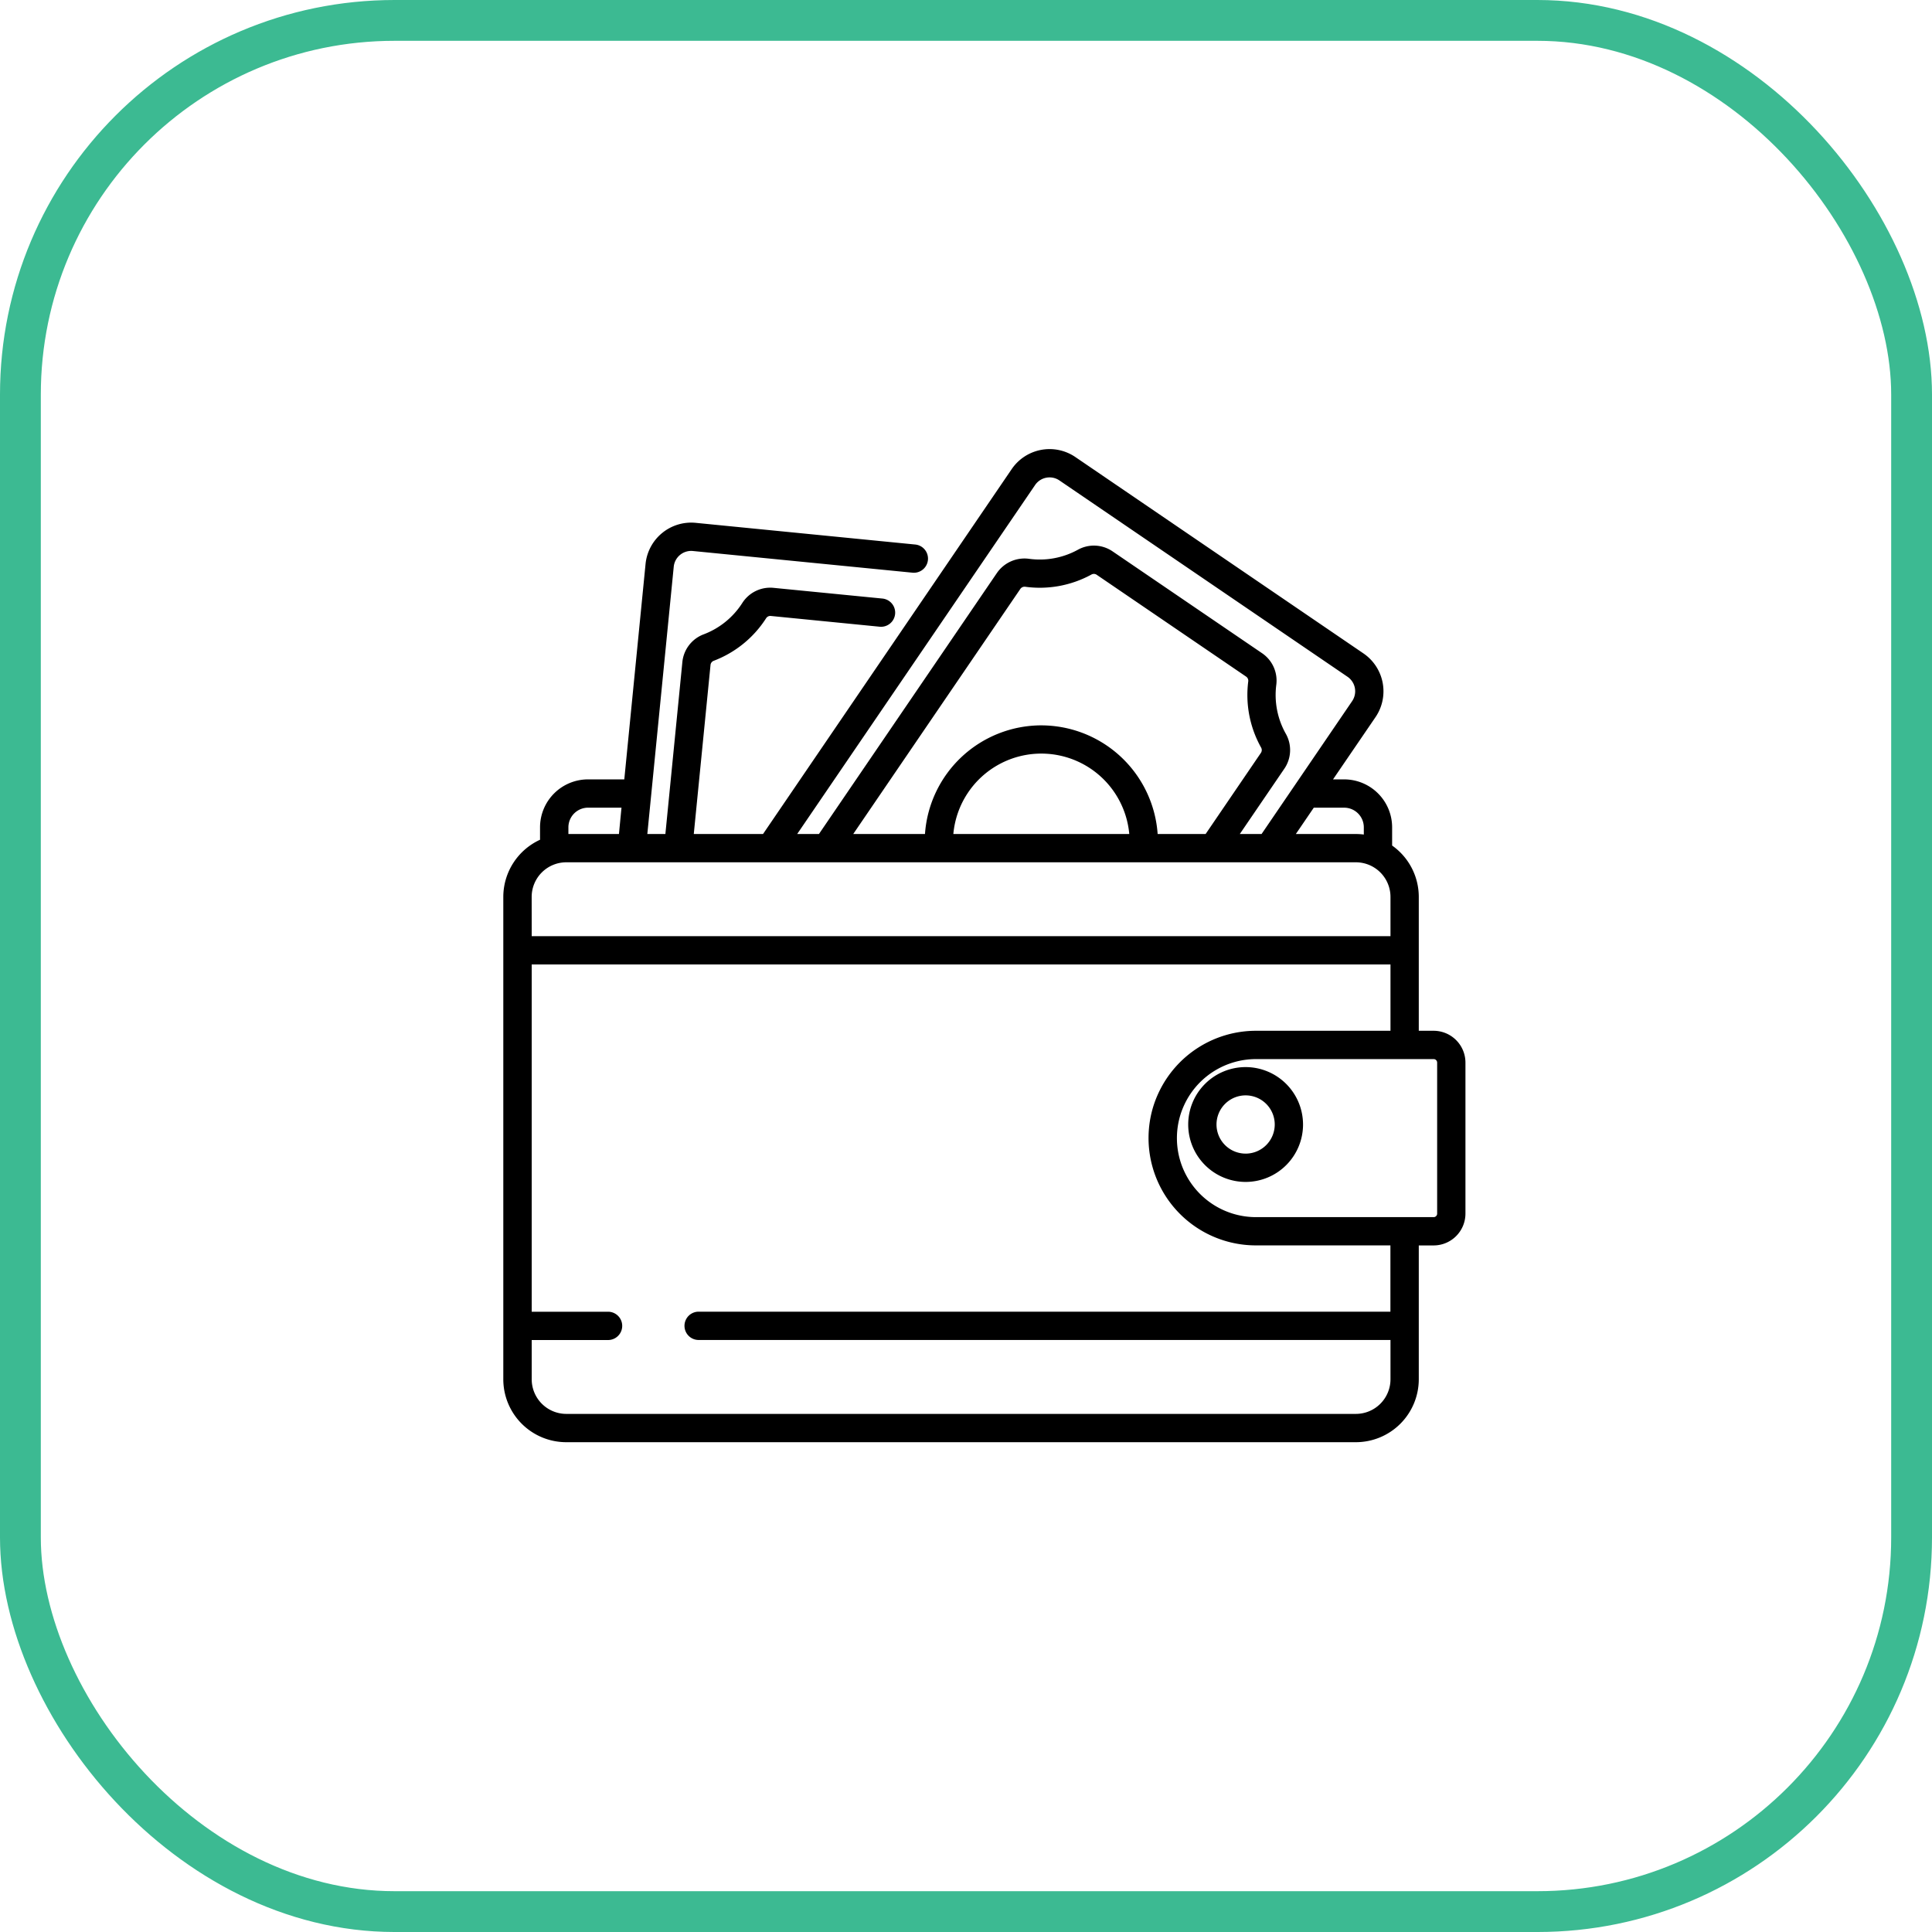 <svg xmlns="http://www.w3.org/2000/svg" width="142" height="142" viewBox="0 0 142 142">
    <defs>
        <style>
            .prefix__cls-2{fill:#3cba92}
        </style>
    </defs>
    <g id="prefix__ic_menabung" transform="translate(-312 -437)">
        <g id="prefix__Group_30" data-name="Group 30" transform="translate(0 -126)">
            <g id="prefix__Rectangle_47" data-name="Rectangle 47" transform="translate(312 563)" style="stroke:#3cba92;stroke-width:3px;fill:none">
                <rect width="142" height="142" rx="29" style="stroke:none"/>
                <rect width="139" height="139" x="1.5" y="1.5" rx="27.5" style="fill:none"/>
            </g>
        </g>
        <g id="prefix__Group_76" data-name="Group 76" transform="translate(2 -435.399)">
            <g id="prefix__money" transform="translate(346 904.406)">
                <g id="prefix__Group_73" data-name="Group 73">
                    <g id="prefix__Group_72" data-name="Group 72">
                        <path id="prefix__Path_31" d="M76.379 42.754h-1.092v-9.839a4.62 4.62 0 0 0-1.959-3.775V27.8a3.528 3.528 0 0 0-3.528-3.523h-.816l3.124-4.577a3.373 3.373 0 0 0-.887-4.681L50.047.586a3.369 3.369 0 0 0-4.681.887l-18.277 26.82H22l1.23-12.422a.368.368 0 0 1 .232-.309 7.907 7.907 0 0 0 3.858-3.134.366.366 0 0 1 .346-.162l7.977.788a1.04 1.04 0 1 0 .2-2.07l-7.974-.784a2.434 2.434 0 0 0-2.305 1.116 5.813 5.813 0 0 1-2.836 2.3 2.431 2.431 0 0 0-1.568 2.051l-1.247 12.625h-1.327l1.941-19.645a1.289 1.289 0 0 1 1.409-1.156l16.12 1.592a1.04 1.04 0 1 0 .2-2.07L22.14 5.421a3.373 3.373 0 0 0-3.684 3.021l-1.563 15.835h-2.664A3.528 3.528 0 0 0 10.7 27.8v.914a4.628 4.628 0 0 0-2.7 4.2V68.37a4.628 4.628 0 0 0 4.623 4.623h58.041a4.628 4.628 0 0 0 4.623-4.623v-9.839h1.092a2.341 2.341 0 0 0 2.338-2.338v-11.1a2.341 2.341 0 0 0-2.338-2.339zM69.8 26.357a1.445 1.445 0 0 1 1.447 1.443v.53a4.635 4.635 0 0 0-.583-.038h-4.413l1.319-1.936zM47.085 2.644a1.281 1.281 0 0 1 .825-.54 1.307 1.307 0 0 1 .242-.023 1.28 1.28 0 0 1 .723.224l21.175 14.43a1.29 1.29 0 0 1 .339 1.79l-6.656 9.766h-1.6L65.4 23.5a2.431 2.431 0 0 0 .113-2.579 5.813 5.813 0 0 1-.7-3.588A2.432 2.432 0 0 0 63.764 15L52.787 7.522a2.432 2.432 0 0 0-2.558-.122 5.814 5.814 0 0 1-3.594.664 2.462 2.462 0 0 0-2.359 1.049L31.2 28.292h-1.6zm.458 17.662a8.582 8.582 0 0 0-8.55 7.986H33.72L46 10.281a.371.371 0 0 1 .3-.164.354.354 0 0 1 .047 0 7.908 7.908 0 0 0 4.888-.9.367.367 0 0 1 .381.023l10.977 7.481a.368.368 0 0 1 .161.346 7.905 7.905 0 0 0 .948 4.879.369.369 0 0 1-.021.386l-4.061 5.96h-3.526a8.583 8.583 0 0 0-8.551-7.985zm6.465 7.986h-12.93a6.491 6.491 0 0 1 12.93 0zM12.785 27.8a1.446 1.446 0 0 1 1.444-1.444h2.458l-.187 1.936h-3.715zm-2.7 5.114a2.546 2.546 0 0 1 2.543-2.543h58.036a2.545 2.545 0 0 1 2.543 2.543V35.8H10.088zM73.207 68.37a2.545 2.545 0 0 1-2.543 2.543H12.631a2.546 2.546 0 0 1-2.543-2.543v-2.886H15.7a1.04 1.04 0 1 0 0-2.08h-5.612V37.881h63.119v4.873h-9.89a7.9 7.9 0 0 0-7.1 4.445l-.014.026-.031.068a7.844 7.844 0 0 0-.393 1.006 7.891 7.891 0 0 0 7.534 10.229h9.889V63.4H22.357a1.04 1.04 0 1 0 0 2.08h50.85zm3.431-12.177a.258.258 0 0 1-.258.258H63.318a5.814 5.814 0 0 1-5.106-3.042q-.067-.123-.128-.25-.123-.254-.221-.521a5.814 5.814 0 0 1 0-3.99q.1-.267.221-.521.061-.127.128-.25a5.814 5.814 0 0 1 5.106-3.042h13.061a.258.258 0 0 1 .258.258v11.1z" className="prefix__cls-2" data-name="Path 31" transform="translate(-7.008 1)"/>
                    </g>
                </g>
                <g id="prefix__Group_75" data-name="Group 75" transform="translate(51.333 46.423)">
                    <g id="prefix__Group_74" data-name="Group 74">
                        <path id="prefix__Path_32" d="M372.3 325.627a4.22 4.22 0 1 0 4.22 4.22 4.225 4.225 0 0 0-4.22-4.22zm0 6.359a2.14 2.14 0 1 1 2.14-2.14 2.142 2.142 0 0 1-2.14 2.141z" className="prefix__cls-2" data-name="Path 32" transform="translate(-368.081 -325.627)"/>
                    </g>
                </g>
            </g>
        </g>
    </g>
</svg>
